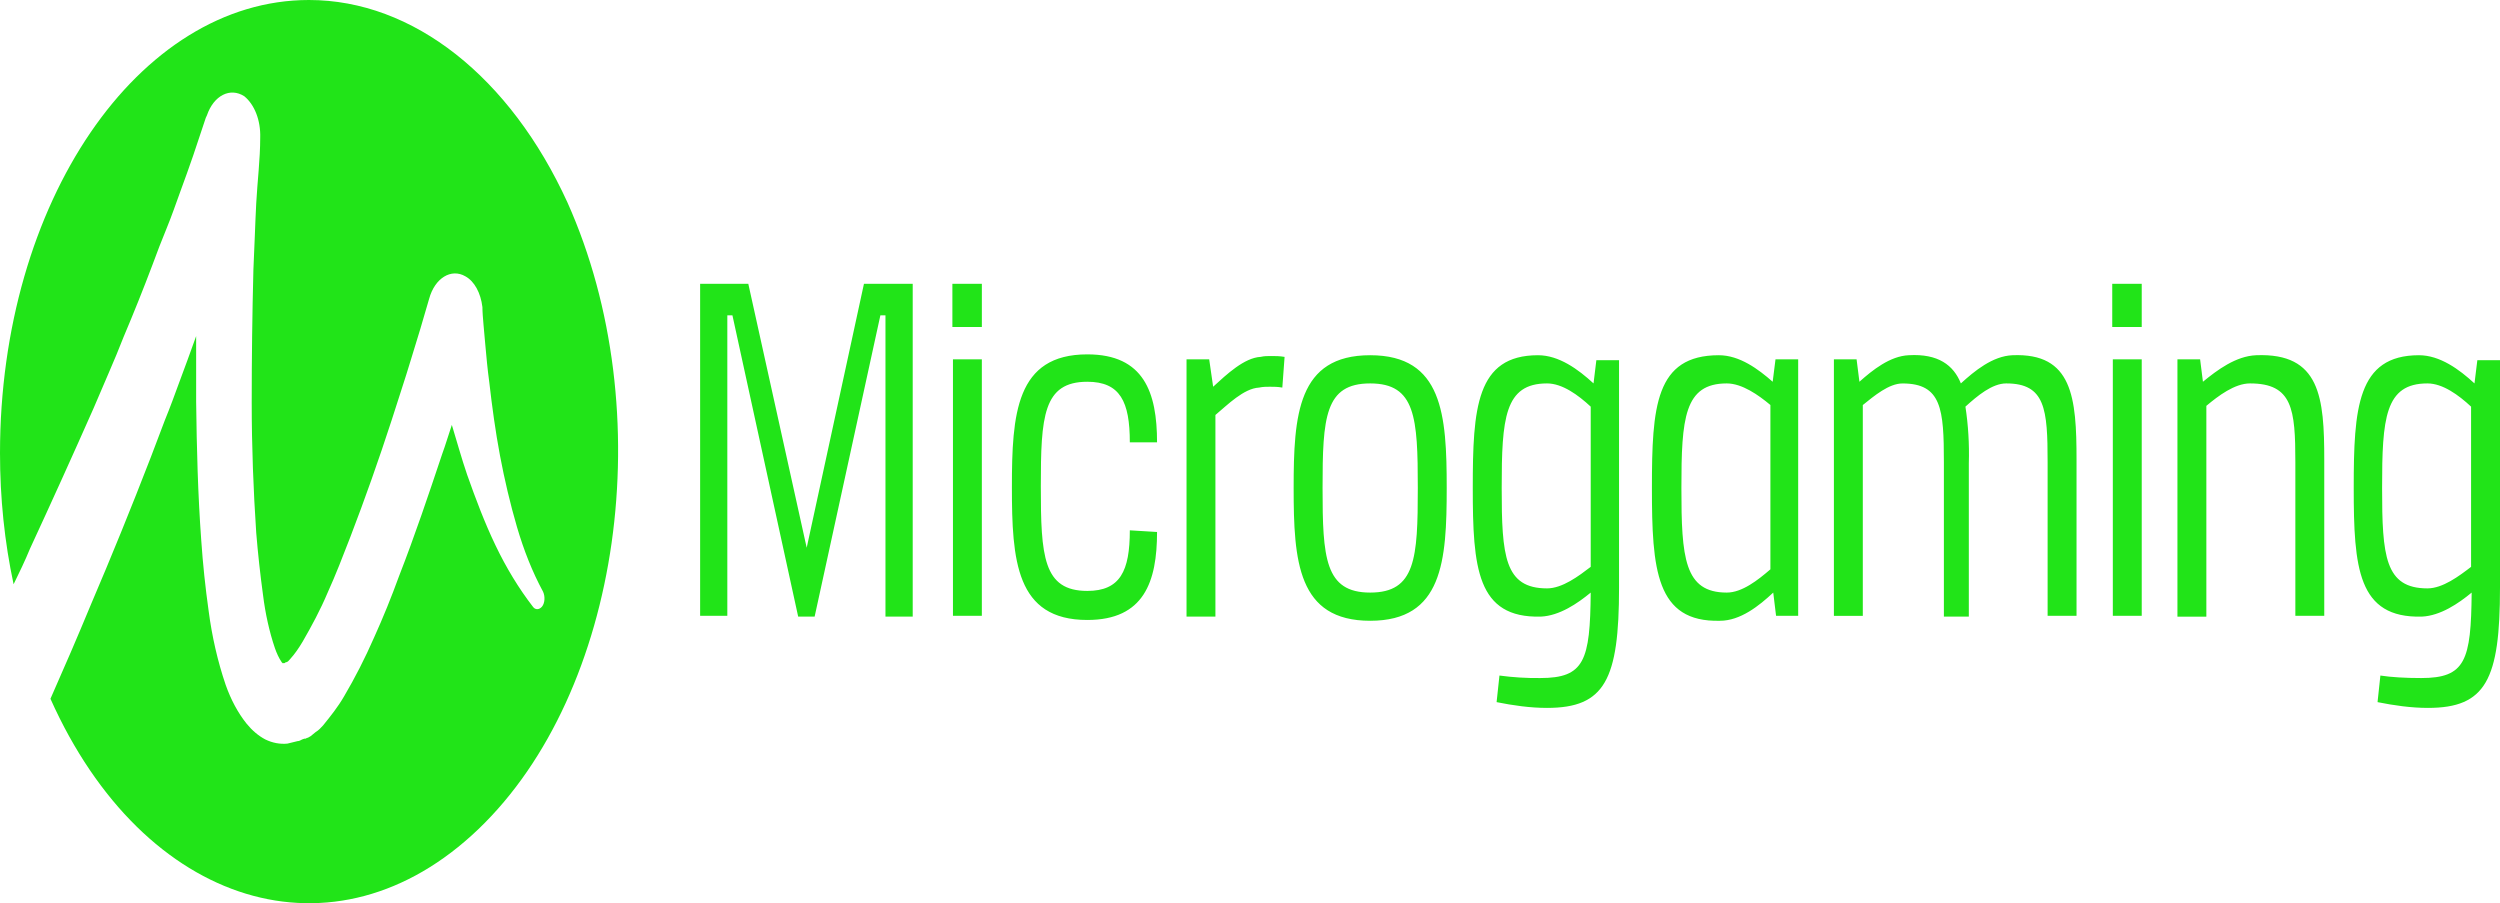 <svg width="155" height="56" viewBox="0 0 155 56" fill="none" xmlns="http://www.w3.org/2000/svg">
<path d="M19.155 0C8.575 0 0 12.555 0 28.095C0 30.874 0.281 33.6 0.843 36.224C1.195 35.503 1.546 34.784 1.862 34.013C3.195 31.135 4.507 28.236 5.799 25.317L6.748 23.103C7.064 22.382 7.38 21.613 7.662 20.892C8.294 19.399 8.892 17.907 9.455 16.414C9.735 15.643 10.017 14.924 10.333 14.15C10.649 13.379 10.896 12.659 11.176 11.886C11.458 11.115 11.74 10.343 11.985 9.622L12.758 7.306L12.829 7.153C13.251 5.918 14.27 5.402 15.147 5.968C15.781 6.484 16.168 7.461 16.133 8.542C16.133 9.88 15.957 11.27 15.886 12.607C15.816 13.945 15.781 15.334 15.711 16.722C15.64 19.45 15.606 22.229 15.606 24.956C15.606 27.684 15.711 30.409 15.886 33.034C15.992 34.321 16.133 35.608 16.308 36.893C16.449 38.025 16.695 39.157 17.045 40.186C17.151 40.494 17.293 40.805 17.468 41.06C17.574 41.165 17.504 41.113 17.574 41.113H17.643L17.715 41.06H17.749L17.854 41.01C17.89 40.958 17.959 40.907 17.995 40.855C18.277 40.547 18.522 40.186 18.768 39.775C19.331 38.796 19.859 37.822 20.315 36.74C20.807 35.658 21.263 34.476 21.721 33.291C22.631 30.919 23.487 28.499 24.287 26.036C24.673 24.801 25.096 23.567 25.482 22.28C25.871 21.038 26.246 19.785 26.607 18.523C26.958 17.238 27.977 16.619 28.856 17.133C29.419 17.443 29.805 18.165 29.91 19.039C29.91 19.347 29.946 19.758 29.981 20.171L30.087 21.353C30.157 22.127 30.226 22.898 30.332 23.669C30.508 25.212 30.719 26.757 31 28.25C31.281 29.74 31.632 31.233 32.053 32.675C32.476 34.115 33.003 35.453 33.671 36.687C33.812 36.996 33.776 37.408 33.601 37.614C33.426 37.819 33.179 37.819 33.038 37.614C32.17 36.49 31.391 35.212 30.719 33.807C30.051 32.417 29.489 30.925 28.962 29.432C28.61 28.405 28.33 27.374 28.014 26.344C27.803 26.963 27.626 27.579 27.416 28.147C26.573 30.667 25.728 33.189 24.744 35.711C24.269 37.017 23.753 38.288 23.197 39.517C22.634 40.802 22.011 42.023 21.334 43.171C20.948 43.84 20.491 44.406 20.034 44.972C19.893 45.127 19.753 45.28 19.577 45.383L19.261 45.641L19.084 45.743H19.05L18.945 45.796H18.874L18.734 45.846C18.629 45.899 18.558 45.949 18.452 45.949L17.82 46.104C17.357 46.149 16.892 46.061 16.45 45.846C16.029 45.625 15.637 45.294 15.29 44.869C14.756 44.203 14.314 43.381 13.988 42.452C13.498 41.009 13.143 39.467 12.935 37.872C12.731 36.427 12.578 34.967 12.477 33.497C12.267 30.616 12.196 27.787 12.161 24.904V20.839C11.81 21.816 11.458 22.793 11.108 23.72C10.826 24.493 10.544 25.265 10.228 26.036L9.349 28.352C8.153 31.448 6.911 34.502 5.624 37.511C4.816 39.465 3.971 41.421 3.128 43.324C8.928 56.292 20.807 59.894 29.664 51.404C38.522 42.913 40.982 25.52 35.183 12.555C31.633 4.786 25.623 0 19.155 0ZM54.899 38.18V19.552H54.583L50.507 38.23H49.487L45.411 19.552H45.094V38.18H43.408V17.596H46.395L50.015 33.96L53.565 17.596H56.588V38.23H54.899V38.18ZM59.048 20.273V17.596H60.875V20.273H59.047H59.048ZM59.083 38.18V22.277H60.874V38.178H59.083V38.18ZM71.737 32.983C71.737 36.071 70.928 38.438 67.412 38.438C62.984 38.438 62.738 34.732 62.738 30.206C62.738 25.678 62.984 21.971 67.414 21.971C70.928 21.971 71.737 24.338 71.737 27.426H70.049C70.049 24.904 69.451 23.669 67.412 23.669C64.671 23.669 64.531 25.831 64.531 30.153C64.531 34.476 64.671 36.637 67.412 36.637C69.451 36.637 70.049 35.402 70.049 32.88L71.737 32.983ZM75.215 23.978C76.058 23.206 77.149 22.177 78.168 22.125C78.379 22.074 78.59 22.074 78.801 22.074C79.083 22.074 79.328 22.074 79.644 22.127L79.504 24.03C79.222 23.978 78.977 23.978 78.731 23.978C78.52 23.978 78.309 23.978 78.063 24.03C77.115 24.08 76.094 25.11 75.356 25.728V38.23H73.565V22.28H74.97L75.215 23.978ZM89.696 30.254C89.696 34.784 89.45 38.488 84.951 38.488C80.452 38.488 80.206 34.782 80.206 30.256C80.206 25.728 80.452 22.024 84.951 22.024C89.45 22.024 89.696 25.726 89.696 30.254ZM81.999 30.254C81.999 34.578 82.14 36.74 84.951 36.74C87.763 36.74 87.904 34.629 87.904 30.254C87.904 25.883 87.763 23.772 84.951 23.772C82.14 23.772 81.999 25.879 81.999 30.254ZM92.966 41.884C93.806 41.997 94.65 42.049 95.494 42.039C98.237 42.039 98.588 40.958 98.624 36.74C97.815 37.408 96.69 38.18 95.53 38.23C91.559 38.335 91.312 35.195 91.312 30.254C91.312 25.317 91.523 22.024 95.355 22.024C96.655 22.024 97.85 22.898 98.799 23.772L98.974 22.332H100.381V36.432C100.381 42.142 99.503 43.89 95.916 43.89C94.862 43.89 93.808 43.737 92.789 43.532L92.966 41.884ZM98.624 25.212C97.85 24.493 96.866 23.772 95.917 23.772C93.282 23.772 93.105 25.933 93.105 30.256C93.105 34.476 93.28 36.48 95.917 36.48C96.866 36.48 97.885 35.711 98.624 35.145V25.212ZM110.116 38.18L109.941 36.74C109.063 37.562 107.902 38.488 106.636 38.488C102.665 38.591 102.419 35.298 102.419 30.256C102.419 25.212 102.63 22.024 106.568 22.024C107.867 22.024 109.027 22.898 109.906 23.669L110.081 22.28H111.487V38.18H110.116ZM109.765 25.11C109.027 24.493 108.008 23.772 107.059 23.772C104.422 23.772 104.247 25.933 104.247 30.256C104.247 34.578 104.422 36.74 107.059 36.74C108.008 36.74 108.991 35.966 109.765 35.298V25.11ZM115.284 23.669C116.092 22.948 117.182 22.074 118.342 22.024C120.169 21.919 121.119 22.64 121.574 23.772C122.419 23.001 123.543 22.074 124.774 22.024C128.499 21.869 128.745 24.646 128.745 28.506V38.18H126.952V28.661C126.952 25.367 126.811 23.772 124.386 23.772C123.508 23.772 122.594 24.544 121.856 25.212C122.031 26.344 122.102 27.529 122.067 28.713V38.23H120.521V28.663C120.521 25.369 120.38 23.774 117.955 23.774C117.112 23.774 116.198 24.546 115.494 25.112V38.182H113.702V22.277H115.108L115.284 23.669ZM130.959 20.273V17.596H132.787V20.273H130.959ZM130.995 38.18V22.277H132.787V38.178H130.995V38.18ZM136.582 23.669C137.462 22.948 138.621 22.074 139.887 22.024C143.858 21.869 144.104 24.646 144.104 28.506V38.18H142.312V28.661C142.312 25.367 142.137 23.772 139.5 23.772C138.551 23.772 137.532 24.544 136.794 25.162V38.232H135.001V22.28H136.407L136.582 23.669ZM147.584 41.884C148.252 41.987 149.131 42.039 150.115 42.039C152.856 42.039 153.207 40.958 153.243 36.74C152.434 37.408 151.309 38.18 150.15 38.23C146.178 38.335 145.931 35.195 145.931 30.254C145.931 25.317 146.143 22.024 149.974 22.024C151.274 22.024 152.47 22.898 153.418 23.772L153.595 22.332H155V36.432C155 42.142 154.121 43.89 150.536 43.89C149.482 43.89 148.427 43.737 147.408 43.532L147.584 41.884ZM153.207 25.212C152.434 24.493 151.45 23.772 150.501 23.772C147.865 23.772 147.69 25.933 147.69 30.256C147.69 34.476 147.865 36.48 150.501 36.48C151.45 36.48 152.47 35.711 153.207 35.145V25.212Z" fill="#21E418"/>
</svg>
